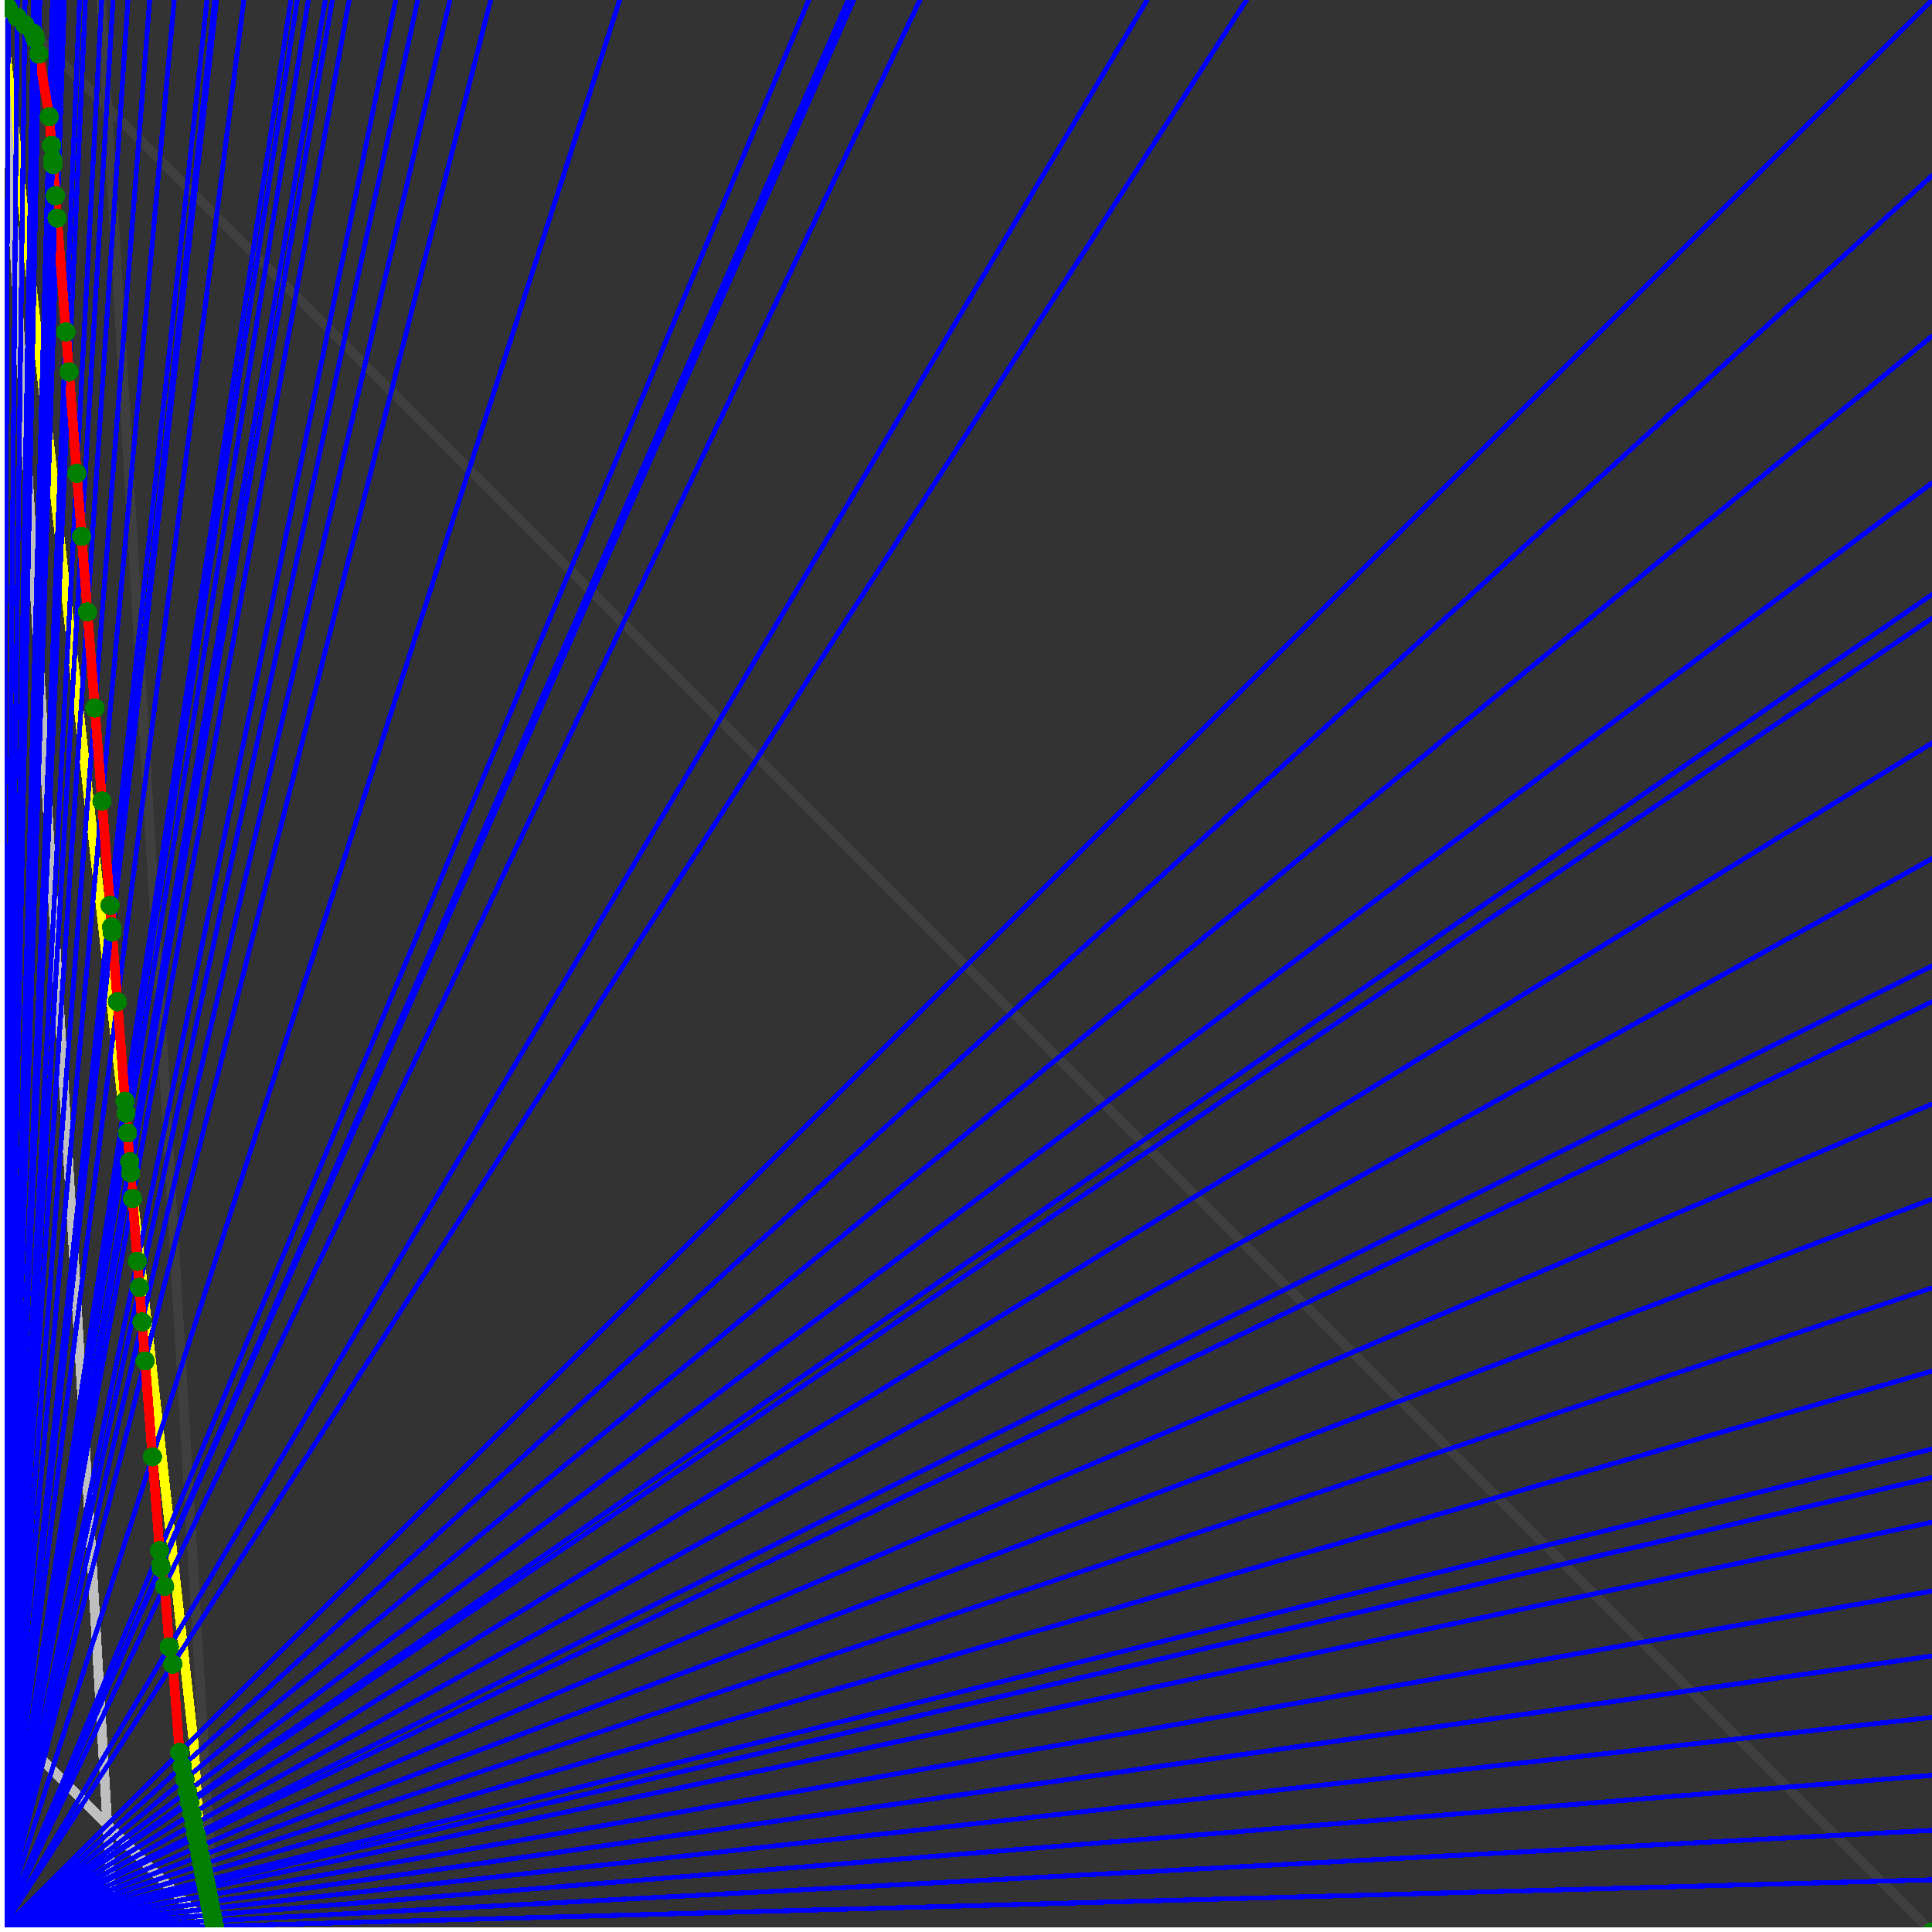 <svg xmlns="http://www.w3.org/2000/svg" version="1.1" width = "750" height = "750" viewBox = "0 0 750 750"  shape-rendering="crispEdges">
<rect x="0" y="0" width="750" height="750" fill="#333333" stroke="none"/>
<path stroke-linejoin="round" stroke-linecap="round" stroke="rgb(255,255,0)" stroke-width="3.75" fill="none" d="M 83.333 750 L 0 0 " />
<path stroke-linejoin="round" stroke-linecap="round" stroke="rgb(63,63,63)" stroke-width="3.75" fill="none" d="M 0 0 L 750 750 M 83.333 750 L 39.216 0 " />
<path stroke-linejoin="round" stroke-linecap="round" stroke="rgb(191,191,191)" stroke-width="3.75" fill="none" d="M 0 666.667 L 83.333 750 M 0 0 L 44.118 750 " />
<path stroke-linejoin="round" stroke-linecap="round" stroke="rgb(0,0,255)" stroke-width="1.875" fill="none" d="M 0 750 L 750 729.73 " />
<path stroke-linejoin="round" stroke-linecap="round" stroke="rgb(255,0,0)" stroke-width="3.75" fill="none" d="M 83.201 747.751 L 83.333 750 " />
<path stroke-linejoin="round" stroke-linecap="round" stroke="rgb(0,0,255)" stroke-width="1.875" fill="none" d="M 0 750 L 750 710.526 " />
<path stroke-linejoin="round" stroke-linecap="round" stroke="rgb(255,0,0)" stroke-width="3.75" fill="none" d="M 82.779 745.643 L 83.201 747.751 " />
<path stroke-linejoin="round" stroke-linecap="round" stroke="rgb(0,0,255)" stroke-width="1.875" fill="none" d="M 0 750 L 750 689.189 " />
<path stroke-linejoin="round" stroke-linecap="round" stroke="rgb(255,0,0)" stroke-width="3.75" fill="none" d="M 82.316 743.326 L 82.779 745.643 " />
<path stroke-linejoin="round" stroke-linecap="round" stroke="rgb(0,0,255)" stroke-width="1.875" fill="none" d="M 0 750 L 750 666.667 " />
<path stroke-linejoin="round" stroke-linecap="round" stroke="rgb(255,0,0)" stroke-width="3.75" fill="none" d="M 81.832 740.907 L 82.316 743.326 " />
<path stroke-linejoin="round" stroke-linecap="round" stroke="rgb(0,0,255)" stroke-width="1.875" fill="none" d="M 0 750 L 750 642.857 " />
<path stroke-linejoin="round" stroke-linecap="round" stroke="rgb(255,0,0)" stroke-width="3.75" fill="none" d="M 81.327 738.382 L 81.832 740.907 " />
<path stroke-linejoin="round" stroke-linecap="round" stroke="rgb(0,0,255)" stroke-width="1.875" fill="none" d="M 0 750 L 750 617.647 " />
<path stroke-linejoin="round" stroke-linecap="round" stroke="rgb(255,0,0)" stroke-width="3.75" fill="none" d="M 80.799 735.741 L 81.327 738.382 " />
<path stroke-linejoin="round" stroke-linecap="round" stroke="rgb(0,0,255)" stroke-width="1.875" fill="none" d="M 0 750 L 750 590.909 " />
<path stroke-linejoin="round" stroke-linecap="round" stroke="rgb(255,0,0)" stroke-width="3.75" fill="none" d="M 80.246 732.978 L 80.799 735.741 " />
<path stroke-linejoin="round" stroke-linecap="round" stroke="rgb(0,0,255)" stroke-width="1.875" fill="none" d="M 0 750 L 750 573.529 " />
<path stroke-linejoin="round" stroke-linecap="round" stroke="rgb(255,0,0)" stroke-width="3.75" fill="none" d="M 79.891 731.202 L 80.246 732.978 " />
<path stroke-linejoin="round" stroke-linecap="round" stroke="rgb(0,0,255)" stroke-width="1.875" fill="none" d="M 0 750 L 750 562.5 " />
<path stroke-linejoin="round" stroke-linecap="round" stroke="rgb(255,0,0)" stroke-width="3.75" fill="none" d="M 79.667 730.083 L 79.891 731.202 " />
<path stroke-linejoin="round" stroke-linecap="round" stroke="rgb(0,0,255)" stroke-width="1.875" fill="none" d="M 0 750 L 750 532.258 " />
<path stroke-linejoin="round" stroke-linecap="round" stroke="rgb(255,0,0)" stroke-width="3.75" fill="none" d="M 79.06 727.047 L 79.667 730.083 " />
<path stroke-linejoin="round" stroke-linecap="round" stroke="rgb(0,0,255)" stroke-width="1.875" fill="none" d="M 0 750 L 750 500 " />
<path stroke-linejoin="round" stroke-linecap="round" stroke="rgb(255,0,0)" stroke-width="3.75" fill="none" d="M 78.423 723.859 L 79.06 727.047 " />
<path stroke-linejoin="round" stroke-linecap="round" stroke="rgb(0,0,255)" stroke-width="1.875" fill="none" d="M 0 750 L 750 465.517 " />
<path stroke-linejoin="round" stroke-linecap="round" stroke="rgb(255,0,0)" stroke-width="3.75" fill="none" d="M 77.752 720.508 L 78.423 723.859 " />
<path stroke-linejoin="round" stroke-linecap="round" stroke="rgb(0,0,255)" stroke-width="1.875" fill="none" d="M 0 750 L 750 428.571 " />
<path stroke-linejoin="round" stroke-linecap="round" stroke="rgb(255,0,0)" stroke-width="3.75" fill="none" d="M 77.047 716.98 L 77.752 720.508 " />
<path stroke-linejoin="round" stroke-linecap="round" stroke="rgb(0,0,255)" stroke-width="1.875" fill="none" d="M 0 750 L 750 388.889 " />
<path stroke-linejoin="round" stroke-linecap="round" stroke="rgb(255,0,0)" stroke-width="3.75" fill="none" d="M 76.303 713.261 L 77.047 716.98 " />
<path stroke-linejoin="round" stroke-linecap="round" stroke="rgb(0,0,255)" stroke-width="1.875" fill="none" d="M 0 750 L 750 375 " />
<path stroke-linejoin="round" stroke-linecap="round" stroke="rgb(255,0,0)" stroke-width="3.75" fill="none" d="M 76.046 711.977 L 76.303 713.262 " />
<path stroke-linejoin="round" stroke-linecap="round" stroke="rgb(0,0,255)" stroke-width="1.875" fill="none" d="M 0 750 L 750 333.333 " />
<path stroke-linejoin="round" stroke-linecap="round" stroke="rgb(255,0,0)" stroke-width="3.75" fill="none" d="M 75.286 708.175 L 76.046 711.977 " />
<path stroke-linejoin="round" stroke-linecap="round" stroke="rgb(0,0,255)" stroke-width="1.875" fill="none" d="M 0 750 L 750 288.462 " />
<path stroke-linejoin="round" stroke-linecap="round" stroke="rgb(255,0,0)" stroke-width="3.75" fill="none" d="M 74.484 704.164 L 75.286 708.175 " />
<path stroke-linejoin="round" stroke-linecap="round" stroke="rgb(0,0,255)" stroke-width="1.875" fill="none" d="M 0 750 L 750 240 " />
<path stroke-linejoin="round" stroke-linecap="round" stroke="rgb(255,0,0)" stroke-width="3.75" fill="none" d="M 73.636 699.927 L 74.484 704.164 " />
<path stroke-linejoin="round" stroke-linecap="round" stroke="rgb(0,0,255)" stroke-width="1.875" fill="none" d="M 0 750 L 750 230.769 " />
<path stroke-linejoin="round" stroke-linecap="round" stroke="rgb(255,0,0)" stroke-width="3.75" fill="none" d="M 73.477 699.131 L 73.636 699.927 " />
<path stroke-linejoin="round" stroke-linecap="round" stroke="rgb(0,0,255)" stroke-width="1.875" fill="none" d="M 0 750 L 750 187.5 " />
<path stroke-linejoin="round" stroke-linecap="round" stroke="rgb(255,0,0)" stroke-width="3.75" fill="none" d="M 72.74 695.445 L 73.477 699.131 " />
<path stroke-linejoin="round" stroke-linecap="round" stroke="rgb(0,0,255)" stroke-width="1.875" fill="none" d="M 0 750 L 750 130.435 " />
<path stroke-linejoin="round" stroke-linecap="round" stroke="rgb(255,0,0)" stroke-width="3.75" fill="none" d="M 71.79 690.695 L 72.74 695.445 " />
<path stroke-linejoin="round" stroke-linecap="round" stroke="rgb(0,0,255)" stroke-width="1.875" fill="none" d="M 0 750 L 750 68.182 " />
<path stroke-linejoin="round" stroke-linecap="round" stroke="rgb(255,0,0)" stroke-width="3.75" fill="none" d="M 70.781 685.653 L 71.79 690.695 " />
<path stroke-linejoin="round" stroke-linecap="round" stroke="rgb(0,0,255)" stroke-width="1.875" fill="none" d="M 0 750 L 750 0 " />
<path stroke-linejoin="round" stroke-linecap="round" stroke="rgb(255,0,0)" stroke-width="3.75" fill="none" d="M 69.709 680.291 L 70.781 685.653 " />
<path stroke-linejoin="round" stroke-linecap="round" stroke="rgb(0,0,255)" stroke-width="1.875" fill="none" d="M 0 750 L 483.871 0 " />
<path stroke-linejoin="round" stroke-linecap="round" stroke="rgb(255,0,0)" stroke-width="3.75" fill="none" d="M 67.074 646.035 L 69.709 680.291 " />
<path stroke-linejoin="round" stroke-linecap="round" stroke="rgb(0,0,255)" stroke-width="1.875" fill="none" d="M 0 750 L 445.312 0 " />
<path stroke-linejoin="round" stroke-linecap="round" stroke="rgb(255,0,0)" stroke-width="3.75" fill="none" d="M 65.727 639.302 L 67.074 646.035 " />
<path stroke-linejoin="round" stroke-linecap="round" stroke="rgb(0,0,255)" stroke-width="1.875" fill="none" d="M 0 750 L 357.143 0 " />
<path stroke-linejoin="round" stroke-linecap="round" stroke="rgb(255,0,0)" stroke-width="3.75" fill="none" d="M 63.917 615.774 L 65.727 639.302 " />
<path stroke-linejoin="round" stroke-linecap="round" stroke="rgb(0,0,255)" stroke-width="1.875" fill="none" d="M 0 750 L 331.395 0 " />
<path stroke-linejoin="round" stroke-linecap="round" stroke="rgb(255,0,0)" stroke-width="3.75" fill="none" d="M 62.482 608.594 L 63.917 615.774 " />
<path stroke-linejoin="round" stroke-linecap="round" stroke="rgb(0,0,255)" stroke-width="1.875" fill="none" d="M 0 750 L 329.268 0 " />
<path stroke-linejoin="round" stroke-linecap="round" stroke="rgb(255,0,0)" stroke-width="3.75" fill="none" d="M 62.422 607.817 L 62.482 608.594 " />
<path stroke-linejoin="round" stroke-linecap="round" stroke="rgb(0,0,255)" stroke-width="1.875" fill="none" d="M 0 750 L 313.953 0 " />
<path stroke-linejoin="round" stroke-linecap="round" stroke="rgb(255,0,0)" stroke-width="3.75" fill="none" d="M 61.971 601.958 L 62.422 607.817 " />
<path stroke-linejoin="round" stroke-linecap="round" stroke="rgb(0,0,255)" stroke-width="1.875" fill="none" d="M 0 750 L 240.566 0 " />
<path stroke-linejoin="round" stroke-linecap="round" stroke="rgb(255,0,0)" stroke-width="3.75" fill="none" d="M 59.169 565.532 L 61.971 601.958 " />
<path stroke-linejoin="round" stroke-linecap="round" stroke="rgb(0,0,255)" stroke-width="1.875" fill="none" d="M 0 750 L 190.476 0 " />
<path stroke-linejoin="round" stroke-linecap="round" stroke="rgb(255,0,0)" stroke-width="3.75" fill="none" d="M 56.305 528.299 L 59.169 565.532 " />
<path stroke-linejoin="round" stroke-linecap="round" stroke="rgb(0,0,255)" stroke-width="1.875" fill="none" d="M 0 750 L 174.658 0 " />
<path stroke-linejoin="round" stroke-linecap="round" stroke="rgb(255,0,0)" stroke-width="3.75" fill="none" d="M 55.144 513.206 L 56.305 528.299 " />
<path stroke-linejoin="round" stroke-linecap="round" stroke="rgb(0,0,255)" stroke-width="1.875" fill="none" d="M 0 750 L 162.162 0 " />
<path stroke-linejoin="round" stroke-linecap="round" stroke="rgb(255,0,0)" stroke-width="3.75" fill="none" d="M 54.109 499.747 L 55.144 513.206 " />
<path stroke-linejoin="round" stroke-linecap="round" stroke="rgb(0,0,255)" stroke-width="1.875" fill="none" d="M 0 750 L 153.614 0 " />
<path stroke-linejoin="round" stroke-linecap="round" stroke="rgb(255,0,0)" stroke-width="3.75" fill="none" d="M 53.33 489.624 L 54.109 499.747 " />
<path stroke-linejoin="round" stroke-linecap="round" stroke="rgb(0,0,255)" stroke-width="1.875" fill="none" d="M 0 750 L 135.542 0 " />
<path stroke-linejoin="round" stroke-linecap="round" stroke="rgb(255,0,0)" stroke-width="3.75" fill="none" d="M 51.457 465.273 L 53.33 489.624 " />
<path stroke-linejoin="round" stroke-linecap="round" stroke="rgb(0,0,255)" stroke-width="1.875" fill="none" d="M 0 750 L 129.032 0 " />
<path stroke-linejoin="round" stroke-linecap="round" stroke="rgb(255,0,0)" stroke-width="3.75" fill="none" d="M 50.693 455.346 L 51.457 465.273 " />
<path stroke-linejoin="round" stroke-linecap="round" stroke="rgb(0,0,255)" stroke-width="1.875" fill="none" d="M 0 750 L 126.316 0 " />
<path stroke-linejoin="round" stroke-linecap="round" stroke="rgb(255,0,0)" stroke-width="3.75" fill="none" d="M 50.359 450.996 L 50.693 455.346 " />
<path stroke-linejoin="round" stroke-linecap="round" stroke="rgb(0,0,255)" stroke-width="1.875" fill="none" d="M 0 750 L 119.681 0 " />
<path stroke-linejoin="round" stroke-linecap="round" stroke="rgb(255,0,0)" stroke-width="3.75" fill="none" d="M 49.498 439.811 L 50.359 450.996 " />
<path stroke-linejoin="round" stroke-linecap="round" stroke="rgb(0,0,255)" stroke-width="1.875" fill="none" d="M 0 750 L 115.385 0 " />
<path stroke-linejoin="round" stroke-linecap="round" stroke="rgb(255,0,0)" stroke-width="3.75" fill="none" d="M 48.906 432.112 L 49.498 439.811 " />
<path stroke-linejoin="round" stroke-linecap="round" stroke="rgb(0,0,255)" stroke-width="1.875" fill="none" d="M 0 750 L 112.903 0 " />
<path stroke-linejoin="round" stroke-linecap="round" stroke="rgb(255,0,0)" stroke-width="3.75" fill="none" d="M 48.55 427.488 L 48.906 432.112 " />
<path stroke-linejoin="round" stroke-linecap="round" stroke="rgb(0,0,255)" stroke-width="1.875" fill="none" d="M 0 750 L 94.66 0 " />
<path stroke-linejoin="round" stroke-linecap="round" stroke="rgb(255,0,0)" stroke-width="3.75" fill="none" d="M 45.58 388.869 L 48.55 427.488 " />
<path stroke-linejoin="round" stroke-linecap="round" stroke="rgb(0,0,255)" stroke-width="1.875" fill="none" d="M 0 750 L 84.052 0 " />
<path stroke-linejoin="round" stroke-linecap="round" stroke="rgb(255,0,0)" stroke-width="3.75" fill="none" d="M 43.501 361.841 L 45.58 388.869 " />
<path stroke-linejoin="round" stroke-linecap="round" stroke="rgb(0,0,255)" stroke-width="1.875" fill="none" d="M 0 750 L 83.333 0 " />
<path stroke-linejoin="round" stroke-linecap="round" stroke="rgb(255,0,0)" stroke-width="3.75" fill="none" d="M 43.348 359.864 L 43.501 361.841 " />
<path stroke-linejoin="round" stroke-linecap="round" stroke="rgb(0,0,255)" stroke-width="1.875" fill="none" d="M 0 750 L 80.357 0 " />
<path stroke-linejoin="round" stroke-linecap="round" stroke="rgb(255,0,0)" stroke-width="3.75" fill="none" d="M 42.701 351.453 L 43.348 359.864 " />
<path stroke-linejoin="round" stroke-linecap="round" stroke="rgb(0,0,255)" stroke-width="1.875" fill="none" d="M 0 750 L 67.623 0 " />
<path stroke-linejoin="round" stroke-linecap="round" stroke="rgb(255,0,0)" stroke-width="3.75" fill="none" d="M 39.586 310.954 L 42.701 351.453 " />
<path stroke-linejoin="round" stroke-linecap="round" stroke="rgb(0,0,255)" stroke-width="1.875" fill="none" d="M 0 750 L 58.099 0 " />
<path stroke-linejoin="round" stroke-linecap="round" stroke="rgb(255,0,0)" stroke-width="3.75" fill="none" d="M 36.808 274.84 L 39.586 310.954 " />
<path stroke-linejoin="round" stroke-linecap="round" stroke="rgb(0,0,255)" stroke-width="1.875" fill="none" d="M 0 750 L 49.669 0 " />
<path stroke-linejoin="round" stroke-linecap="round" stroke="rgb(255,0,0)" stroke-width="3.75" fill="none" d="M 33.938 237.532 L 36.808 274.84 " />
<path stroke-linejoin="round" stroke-linecap="round" stroke="rgb(0,0,255)" stroke-width="1.875" fill="none" d="M 0 750 L 43.86 0 " />
<path stroke-linejoin="round" stroke-linecap="round" stroke="rgb(255,0,0)" stroke-width="3.75" fill="none" d="M 31.683 208.217 L 33.938 237.532 " />
<path stroke-linejoin="round" stroke-linecap="round" stroke="rgb(0,0,255)" stroke-width="1.875" fill="none" d="M 0 750 L 39.474 0 " />
<path stroke-linejoin="round" stroke-linecap="round" stroke="rgb(255,0,0)" stroke-width="3.75" fill="none" d="M 29.802 183.761 L 31.683 208.217 " />
<path stroke-linejoin="round" stroke-linecap="round" stroke="rgb(0,0,255)" stroke-width="1.875" fill="none" d="M 0 750 L 33.149 0 " />
<path stroke-linejoin="round" stroke-linecap="round" stroke="rgb(255,0,0)" stroke-width="3.75" fill="none" d="M 26.77 144.339 L 29.802 183.761 " />
<path stroke-linejoin="round" stroke-linecap="round" stroke="rgb(0,0,255)" stroke-width="1.875" fill="none" d="M 0 750 L 30.882 0 " />
<path stroke-linejoin="round" stroke-linecap="round" stroke="rgb(255,0,0)" stroke-width="3.75" fill="none" d="M 25.577 128.839 L 26.77 144.339 " />
<path stroke-linejoin="round" stroke-linecap="round" stroke="rgb(0,0,255)" stroke-width="1.875" fill="none" d="M 0 750 L 25 0 " />
<path stroke-linejoin="round" stroke-linecap="round" stroke="rgb(255,0,0)" stroke-width="3.75" fill="none" d="M 22.178 84.652 L 25.577 128.839 " />
<path stroke-linejoin="round" stroke-linecap="round" stroke="rgb(0,0,255)" stroke-width="1.875" fill="none" d="M 0 750 L 23.936 0 " />
<path stroke-linejoin="round" stroke-linecap="round" stroke="rgb(255,0,0)" stroke-width="3.75" fill="none" d="M 21.511 75.981 L 22.178 84.652 " />
<path stroke-linejoin="round" stroke-linecap="round" stroke="rgb(0,0,255)" stroke-width="1.875" fill="none" d="M 0 750 L 22.5 0 " />
<path stroke-linejoin="round" stroke-linecap="round" stroke="rgb(255,0,0)" stroke-width="3.75" fill="none" d="M 20.583 63.91 L 21.511 75.981 " />
<path stroke-linejoin="round" stroke-linecap="round" stroke="rgb(0,0,255)" stroke-width="1.875" fill="none" d="M 0 750 L 22.277 0 " />
<path stroke-linejoin="round" stroke-linecap="round" stroke="rgb(255,0,0)" stroke-width="3.75" fill="none" d="M 20.436 61.999 L 20.583 63.91 " />
<path stroke-linejoin="round" stroke-linecap="round" stroke="rgb(0,0,255)" stroke-width="1.875" fill="none" d="M 0 750 L 21.635 0 " />
<path stroke-linejoin="round" stroke-linecap="round" stroke="rgb(255,0,0)" stroke-width="3.75" fill="none" d="M 20.007 56.425 L 20.436 61.999 " />
<path stroke-linejoin="round" stroke-linecap="round" stroke="rgb(0,0,255)" stroke-width="1.875" fill="none" d="M 0 750 L 20.38 0 " />
<path stroke-linejoin="round" stroke-linecap="round" stroke="rgb(255,0,0)" stroke-width="3.75" fill="none" d="M 19.15 45.283 L 20.007 56.425 " />
<path stroke-linejoin="round" stroke-linecap="round" stroke="rgb(0,0,255)" stroke-width="1.875" fill="none" d="M 0 750 L 15.464 0 " />
<path stroke-linejoin="round" stroke-linecap="round" stroke="rgb(255,0,0)" stroke-width="3.75" fill="none" d="M 15.031 20.976 L 19.15 45.283 " />
<path stroke-linejoin="round" stroke-linecap="round" stroke="rgb(0,0,255)" stroke-width="1.875" fill="none" d="M 0 750 L 14.019 0 " />
<path stroke-linejoin="round" stroke-linecap="round" stroke="rgb(255,0,0)" stroke-width="3.75" fill="none" d="M 13.736 15.132 L 15.031 20.976 " />
<path stroke-linejoin="round" stroke-linecap="round" stroke="rgb(0,0,255)" stroke-width="1.875" fill="none" d="M 0 750 L 13.575 0 " />
<path stroke-linejoin="round" stroke-linecap="round" stroke="rgb(255,0,0)" stroke-width="3.75" fill="none" d="M 13.327 13.661 L 13.736 15.132 " />
<path stroke-linejoin="round" stroke-linecap="round" stroke="rgb(0,0,255)" stroke-width="1.875" fill="none" d="M 0 750 L 13.1 0 " />
<path stroke-linejoin="round" stroke-linecap="round" stroke="rgb(255,0,0)" stroke-width="3.75" fill="none" d="M 12.874 12.957 L 13.327 13.661 " />
<path stroke-linejoin="round" stroke-linecap="round" stroke="rgb(0,0,255)" stroke-width="1.875" fill="none" d="M 0 750 L 13.043 0 " />
<path stroke-linejoin="round" stroke-linecap="round" stroke="rgb(255,0,0)" stroke-width="3.75" fill="none" d="M 12.82 12.84 L 12.874 12.957 " />
<path stroke-linejoin="round" stroke-linecap="round" stroke="rgb(0,0,255)" stroke-width="1.875" fill="none" d="M 0 750 L 9.74 0 " />
<path stroke-linejoin="round" stroke-linecap="round" stroke="rgb(255,0,0)" stroke-width="3.75" fill="none" d="M 9.615 9.62 L 12.82 12.84 " />
<path stroke-linejoin="round" stroke-linecap="round" stroke="rgb(0,0,255)" stroke-width="1.875" fill="none" d="M 0 750 L 6.726 0 " />
<path stroke-linejoin="round" stroke-linecap="round" stroke="rgb(255,0,0)" stroke-width="3.75" fill="none" d="M 6.667 6.668 L 9.615 9.62 " />
<path stroke-linejoin="round" stroke-linecap="round" stroke="rgb(0,0,255)" stroke-width="1.875" fill="none" d="M 0 750 L 3.219 0 " />
<path stroke-linejoin="round" stroke-linecap="round" stroke="rgb(255,0,0)" stroke-width="3.75" fill="none" d="M 3.205 3.206 L 6.667 6.668 " />
<path stroke-linejoin="round" stroke-linecap="round" stroke="rgb(0,0,255)" stroke-width="1.875" fill="none" d="M 0 750 L 0 0 " />
<path stroke-linejoin="round" stroke-linecap="round" stroke="rgb(255,0,0)" stroke-width="3.75" fill="none" d="M 0 0 L 3.205 3.206 " />
<circle cx="83.201" cy="747.751" r="3.75" style="fill:rgb(0,127,0);stroke-width:1" /><circle cx="82.779" cy="745.643" r="3.75" style="fill:rgb(0,127,0);stroke-width:1" /><circle cx="82.316" cy="743.326" r="3.75" style="fill:rgb(0,127,0);stroke-width:1" /><circle cx="81.832" cy="740.908" r="3.75" style="fill:rgb(0,127,0);stroke-width:1" /><circle cx="81.327" cy="738.382" r="3.75" style="fill:rgb(0,127,0);stroke-width:1" /><circle cx="80.799" cy="735.741" r="3.75" style="fill:rgb(0,127,0);stroke-width:1" /><circle cx="80.246" cy="732.978" r="3.75" style="fill:rgb(0,127,0);stroke-width:1" /><circle cx="79.891" cy="731.202" r="3.75" style="fill:rgb(0,127,0);stroke-width:1" /><circle cx="79.667" cy="730.083" r="3.75" style="fill:rgb(0,127,0);stroke-width:1" /><circle cx="79.06" cy="727.047" r="3.75" style="fill:rgb(0,127,0);stroke-width:1" /><circle cx="78.423" cy="723.859" r="3.75" style="fill:rgb(0,127,0);stroke-width:1" /><circle cx="77.752" cy="720.508" r="3.75" style="fill:rgb(0,127,0);stroke-width:1" /><circle cx="77.047" cy="716.98" r="3.75" style="fill:rgb(0,127,0);stroke-width:1" /><circle cx="76.303" cy="713.261" r="3.75" style="fill:rgb(0,127,0);stroke-width:1" /><circle cx="76.046" cy="711.977" r="3.75" style="fill:rgb(0,127,0);stroke-width:1" /><circle cx="75.286" cy="708.175" r="3.75" style="fill:rgb(0,127,0);stroke-width:1" /><circle cx="74.484" cy="704.164" r="3.75" style="fill:rgb(0,127,0);stroke-width:1" /><circle cx="73.636" cy="699.927" r="3.75" style="fill:rgb(0,127,0);stroke-width:1" /><circle cx="73.477" cy="699.131" r="3.75" style="fill:rgb(0,127,0);stroke-width:1" /><circle cx="72.74" cy="695.445" r="3.75" style="fill:rgb(0,127,0);stroke-width:1" /><circle cx="71.79" cy="690.695" r="3.75" style="fill:rgb(0,127,0);stroke-width:1" /><circle cx="70.781" cy="685.653" r="3.75" style="fill:rgb(0,127,0);stroke-width:1" /><circle cx="69.709" cy="680.291" r="3.75" style="fill:rgb(0,127,0);stroke-width:1" /><circle cx="67.074" cy="646.035" r="3.75" style="fill:rgb(0,127,0);stroke-width:1" /><circle cx="65.727" cy="639.302" r="3.75" style="fill:rgb(0,127,0);stroke-width:1" /><circle cx="63.917" cy="615.774" r="3.75" style="fill:rgb(0,127,0);stroke-width:1" /><circle cx="62.482" cy="608.594" r="3.75" style="fill:rgb(0,127,0);stroke-width:1" /><circle cx="62.422" cy="607.817" r="3.75" style="fill:rgb(0,127,0);stroke-width:1" /><circle cx="61.971" cy="601.958" r="3.75" style="fill:rgb(0,127,0);stroke-width:1" /><circle cx="59.169" cy="565.532" r="3.75" style="fill:rgb(0,127,0);stroke-width:1" /><circle cx="56.305" cy="528.299" r="3.75" style="fill:rgb(0,127,0);stroke-width:1" /><circle cx="55.144" cy="513.206" r="3.75" style="fill:rgb(0,127,0);stroke-width:1" /><circle cx="54.109" cy="499.747" r="3.75" style="fill:rgb(0,127,0);stroke-width:1" /><circle cx="53.33" cy="489.624" r="3.75" style="fill:rgb(0,127,0);stroke-width:1" /><circle cx="51.457" cy="465.273" r="3.75" style="fill:rgb(0,127,0);stroke-width:1" /><circle cx="50.693" cy="455.346" r="3.75" style="fill:rgb(0,127,0);stroke-width:1" /><circle cx="50.359" cy="450.996" r="3.75" style="fill:rgb(0,127,0);stroke-width:1" /><circle cx="49.498" cy="439.811" r="3.75" style="fill:rgb(0,127,0);stroke-width:1" /><circle cx="48.906" cy="432.112" r="3.75" style="fill:rgb(0,127,0);stroke-width:1" /><circle cx="48.55" cy="427.488" r="3.75" style="fill:rgb(0,127,0);stroke-width:1" /><circle cx="45.58" cy="388.869" r="3.75" style="fill:rgb(0,127,0);stroke-width:1" /><circle cx="43.501" cy="361.841" r="3.75" style="fill:rgb(0,127,0);stroke-width:1" /><circle cx="43.348" cy="359.864" r="3.75" style="fill:rgb(0,127,0);stroke-width:1" /><circle cx="42.701" cy="351.453" r="3.75" style="fill:rgb(0,127,0);stroke-width:1" /><circle cx="39.586" cy="310.954" r="3.75" style="fill:rgb(0,127,0);stroke-width:1" /><circle cx="36.808" cy="274.84" r="3.75" style="fill:rgb(0,127,0);stroke-width:1" /><circle cx="33.938" cy="237.532" r="3.75" style="fill:rgb(0,127,0);stroke-width:1" /><circle cx="31.683" cy="208.217" r="3.75" style="fill:rgb(0,127,0);stroke-width:1" /><circle cx="29.802" cy="183.761" r="3.75" style="fill:rgb(0,127,0);stroke-width:1" /><circle cx="26.77" cy="144.339" r="3.75" style="fill:rgb(0,127,0);stroke-width:1" /><circle cx="25.577" cy="128.839" r="3.75" style="fill:rgb(0,127,0);stroke-width:1" /><circle cx="22.178" cy="84.652" r="3.75" style="fill:rgb(0,127,0);stroke-width:1" /><circle cx="21.511" cy="75.981" r="3.75" style="fill:rgb(0,127,0);stroke-width:1" /><circle cx="20.583" cy="63.91" r="3.75" style="fill:rgb(0,127,0);stroke-width:1" /><circle cx="20.436" cy="61.999" r="3.75" style="fill:rgb(0,127,0);stroke-width:1" /><circle cx="20.007" cy="56.425" r="3.75" style="fill:rgb(0,127,0);stroke-width:1" /><circle cx="19.15" cy="45.283" r="3.75" style="fill:rgb(0,127,0);stroke-width:1" /><circle cx="15.031" cy="20.976" r="3.75" style="fill:rgb(0,127,0);stroke-width:1" /><circle cx="13.736" cy="15.132" r="3.75" style="fill:rgb(0,127,0);stroke-width:1" /><circle cx="13.327" cy="13.661" r="3.75" style="fill:rgb(0,127,0);stroke-width:1" /><circle cx="12.874" cy="12.957" r="3.75" style="fill:rgb(0,127,0);stroke-width:1" /><circle cx="12.82" cy="12.84" r="3.75" style="fill:rgb(0,127,0);stroke-width:1" /><circle cx="9.615" cy="9.62" r="3.75" style="fill:rgb(0,127,0);stroke-width:1" /><circle cx="6.667" cy="6.668" r="3.75" style="fill:rgb(0,127,0);stroke-width:1" /><circle cx="3.205" cy="3.206" r="3.75" style="fill:rgb(0,127,0);stroke-width:1" /><circle cx="750" cy="750" r="3.75" style="fill:rgb(0,127,0);stroke-width:1" /><path stroke-linejoin="round" stroke-linecap="round" stroke="rgb(255,255,255)" stroke-width="3.75" fill="none" d="M 0 750 L 750 750 M 0 750 L 0 0 " />

</svg>